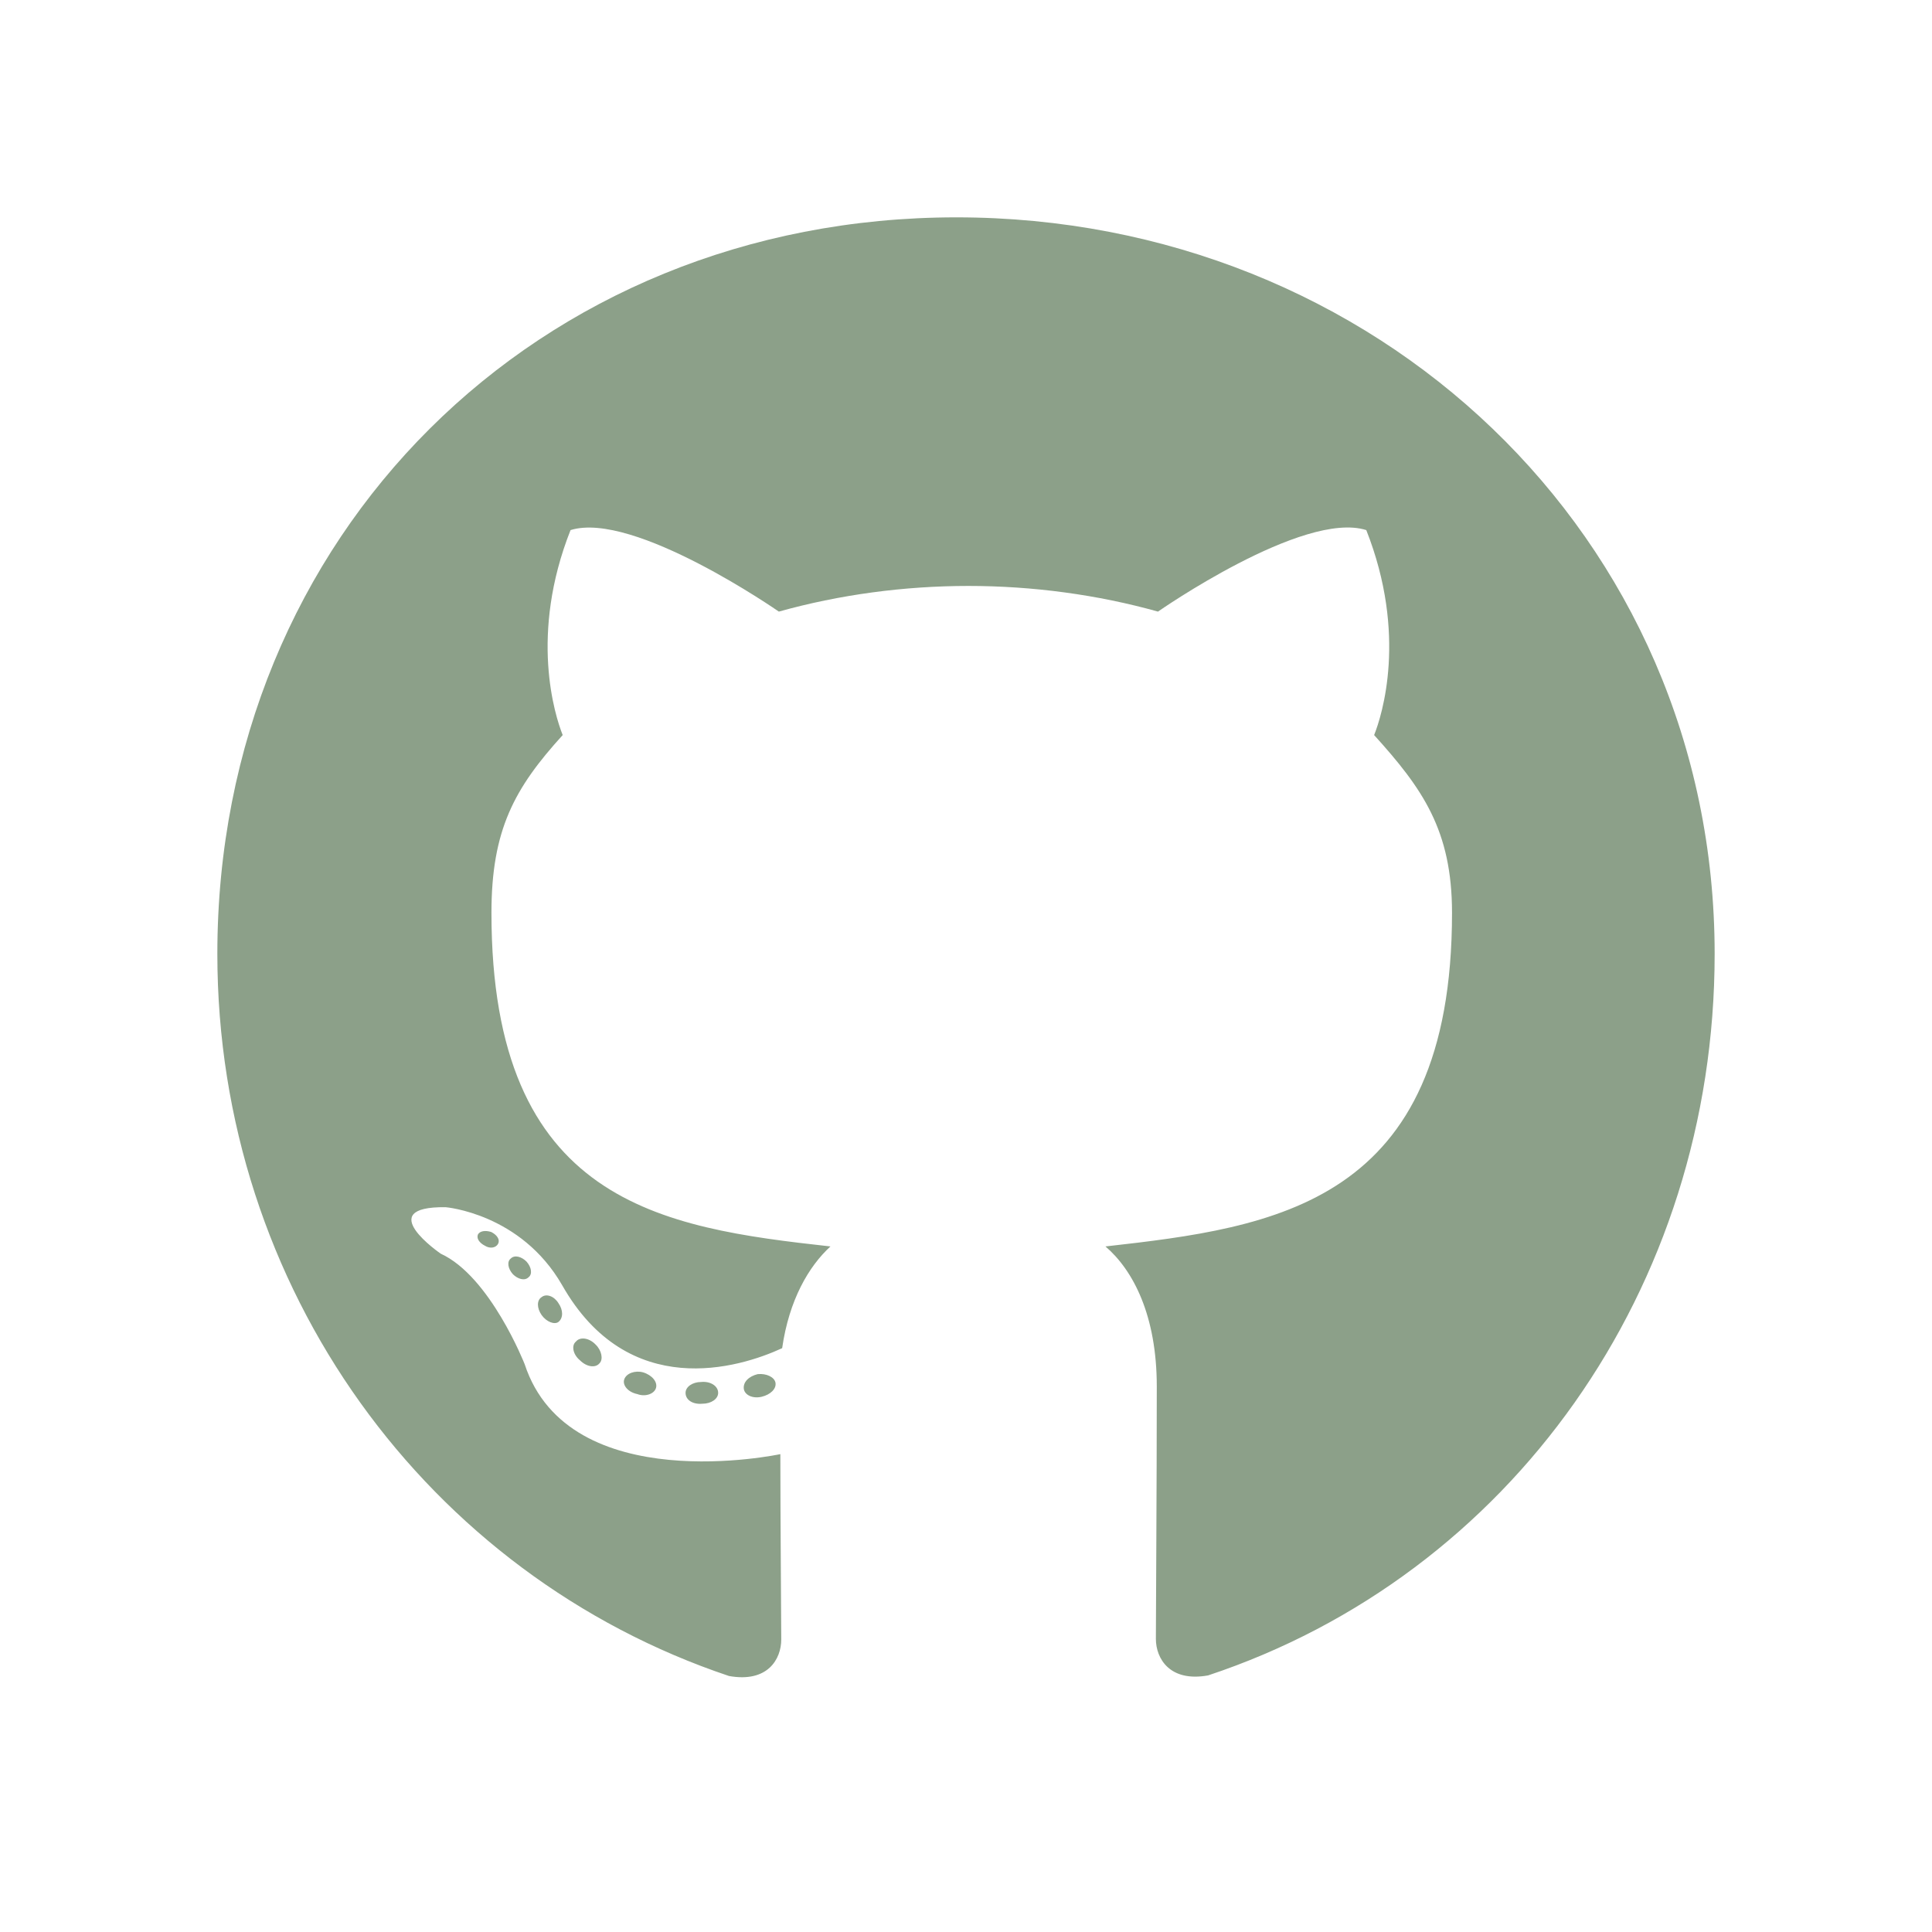 <svg width="64" height="64" viewBox="0 0 64 64" fill="none" xmlns="http://www.w3.org/2000/svg">
<path d="M23.79 46.14C23.79 46.34 23.56 46.5 23.27 46.5C22.94 46.53 22.71 46.37 22.71 46.14C22.71 45.94 22.94 45.78 23.23 45.78C23.53 45.75 23.79 45.91 23.79 46.14ZM20.68 45.69C20.61 45.89 20.81 46.12 21.11 46.18C21.37 46.28 21.67 46.18 21.73 45.98C21.79 45.78 21.6 45.55 21.3 45.46C21.04 45.39 20.75 45.49 20.68 45.69ZM25.1 45.52C24.81 45.59 24.61 45.78 24.64 46.01C24.67 46.21 24.93 46.34 25.23 46.27C25.52 46.2 25.72 46.01 25.69 45.81C25.66 45.62 25.39 45.49 25.1 45.52ZM31.68 7.2C17.81 7.2 7.2 17.73 7.2 31.6C7.2 42.69 14.18 52.18 24.15 55.52C25.43 55.75 25.88 54.96 25.88 54.31C25.88 53.69 25.85 50.27 25.85 48.17C25.85 48.17 18.85 49.67 17.38 45.19C17.38 45.19 16.24 42.28 14.6 41.53C14.6 41.53 12.31 39.96 14.76 39.99C14.76 39.99 17.25 40.19 18.62 42.57C20.81 46.43 24.48 45.32 25.91 44.66C26.14 43.06 26.79 41.95 27.51 41.29C21.92 40.67 16.28 39.86 16.28 30.24C16.28 27.49 17.04 26.11 18.64 24.35C18.38 23.7 17.53 21.02 18.9 17.56C20.99 16.91 25.8 20.26 25.8 20.26C27.8 19.7 29.95 19.41 32.08 19.41C34.21 19.41 36.36 19.7 38.36 20.26C38.36 20.26 43.17 16.9 45.26 17.56C46.63 21.03 45.78 23.7 45.52 24.35C47.12 26.12 48.1 27.5 48.1 30.24C48.1 39.89 42.21 40.66 36.62 41.29C37.54 42.08 38.32 43.58 38.32 45.93C38.32 49.3 38.29 53.47 38.29 54.29C38.29 54.94 38.75 55.73 40.02 55.5C50.02 52.18 56.8 42.69 56.8 31.6C56.8 17.73 45.55 7.2 31.68 7.2ZM16.92 41.69C16.79 41.79 16.82 42.02 16.99 42.21C17.15 42.37 17.38 42.44 17.51 42.31C17.64 42.21 17.61 41.98 17.44 41.79C17.28 41.63 17.05 41.56 16.92 41.69ZM15.84 40.88C15.77 41.01 15.87 41.17 16.07 41.27C16.23 41.37 16.43 41.34 16.5 41.2C16.57 41.07 16.47 40.91 16.27 40.81C16.07 40.75 15.91 40.78 15.84 40.88ZM19.08 44.44C18.92 44.57 18.98 44.87 19.21 45.06C19.44 45.29 19.73 45.32 19.86 45.16C19.99 45.03 19.93 44.73 19.73 44.54C19.51 44.31 19.21 44.28 19.08 44.44ZM17.94 42.97C17.78 43.07 17.78 43.33 17.94 43.56C18.1 43.79 18.37 43.89 18.5 43.79C18.66 43.66 18.66 43.4 18.5 43.17C18.36 42.94 18.1 42.84 17.94 42.97Z" fill="#8CA089"/>
</svg>
